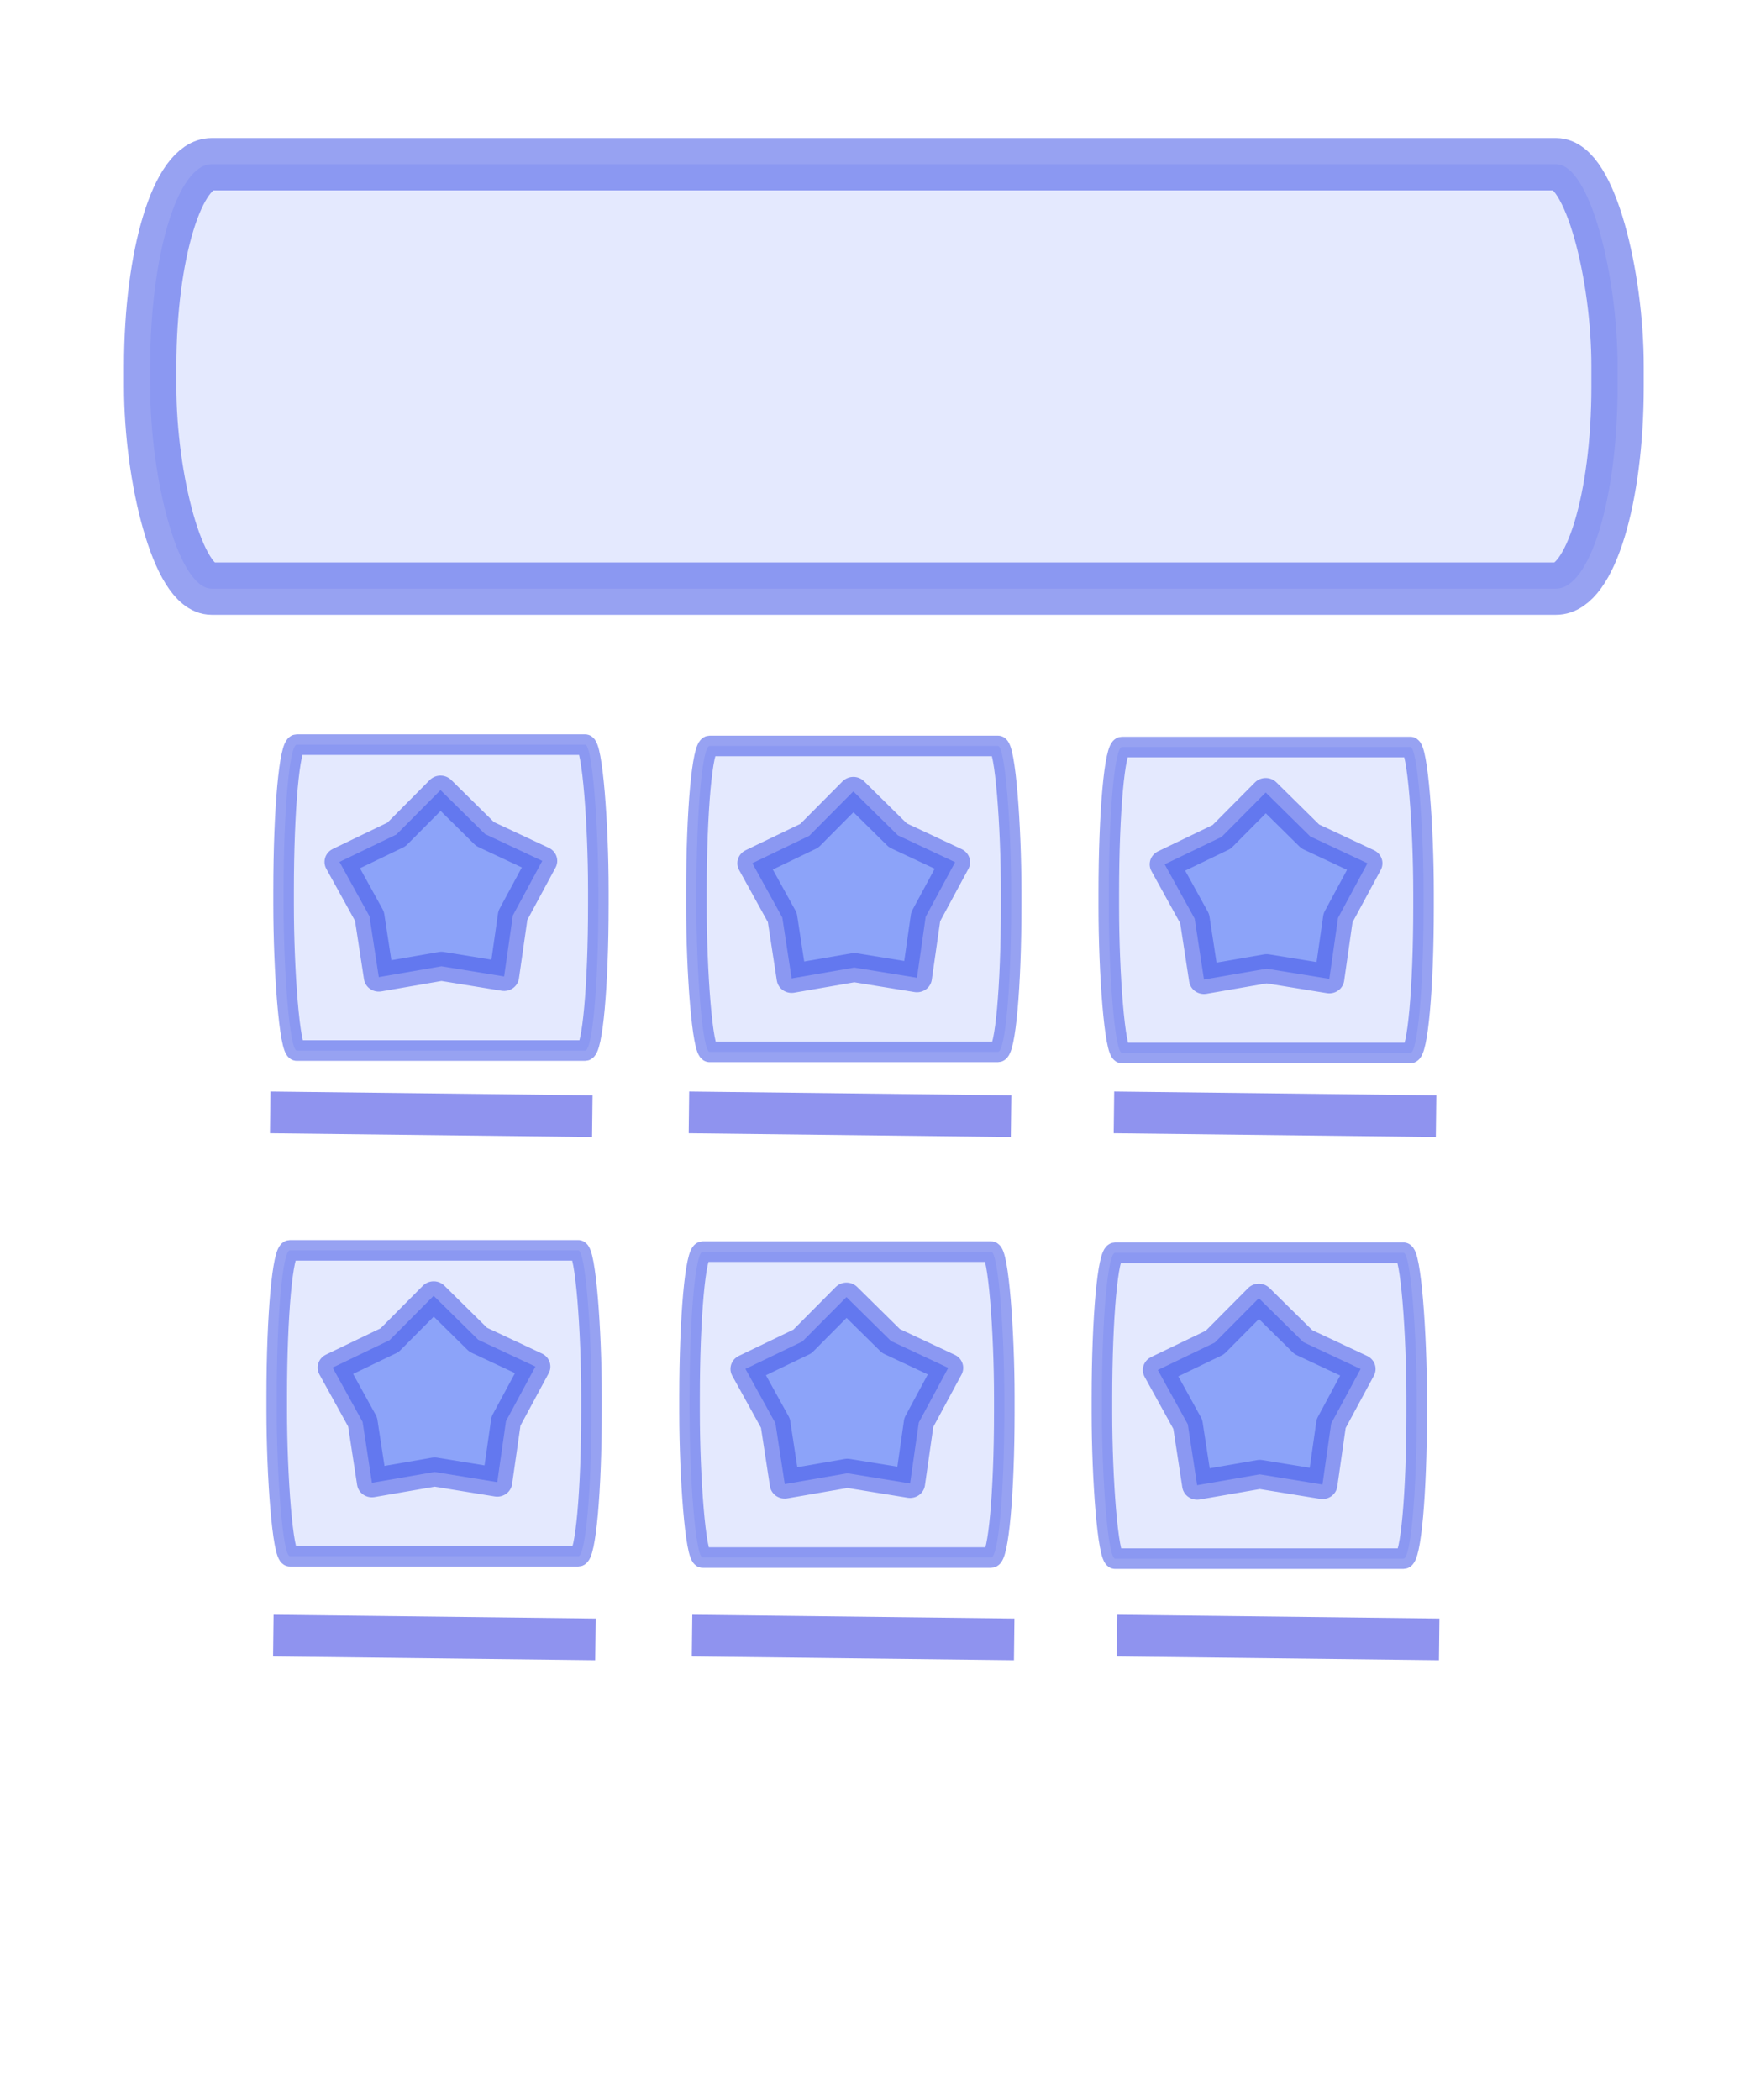 <?xml version="1.0" encoding="UTF-8" standalone="no"?>
<!-- Created with Inkscape (http://www.inkscape.org/) -->
<svg
   xmlns:dc="http://purl.org/dc/elements/1.1/"
   xmlns:cc="http://creativecommons.org/ns#"
   xmlns:rdf="http://www.w3.org/1999/02/22-rdf-syntax-ns#"
   xmlns:svg="http://www.w3.org/2000/svg"
   xmlns="http://www.w3.org/2000/svg"
   xmlns:sodipodi="http://sodipodi.sourceforge.net/DTD/sodipodi-0.dtd"
   xmlns:inkscape="http://www.inkscape.org/namespaces/inkscape"
   width="100"
   height="120"
   id="svg2"
   sodipodi:version="0.32"
   inkscape:version="0.46"
   version="1.0"
   sodipodi:docname="page_layout_product_thumbnails.svg"
   inkscape:output_extension="org.inkscape.output.svg.inkscape"
   inkscape:export-filename="/home/raul/dw/art/page_layout_product_thumbnails.png"
   inkscape:export-xdpi="100"
   inkscape:export-ydpi="100">
  <defs
     id="defs4">
    <inkscape:perspective
       sodipodi:type="inkscape:persp3d"
       inkscape:vp_x="0 : 526.18109 : 1"
       inkscape:vp_y="0 : 1000 : 0"
       inkscape:vp_z="744.09448 : 526.18109 : 1"
       inkscape:persp3d-origin="372.04724 : 350.78739 : 1"
       id="perspective10" />
  </defs>
  <sodipodi:namedview
     id="base"
     pagecolor="#ffffff"
     bordercolor="#666666"
     borderopacity="1.0"
     gridtolerance="10000"
     guidetolerance="10"
     objecttolerance="10"
     inkscape:pageopacity="0.0"
     inkscape:pageshadow="2"
     inkscape:zoom="2.8"
     inkscape:cx="-29.093528"
     inkscape:cy="17.237302"
     inkscape:document-units="px"
     inkscape:current-layer="layer1"
     showgrid="false"
     inkscape:showpageshadow="false"
     inkscape:window-width="1424"
     inkscape:window-height="915"
     inkscape:window-x="0"
     inkscape:window-y="0" />
  <g
     inkscape:label="Layer 1"
     inkscape:groupmode="layer"
     id="layer1">
    <rect
       style="opacity:0.544;fill:#1c49f2;fill-opacity:0.221;stroke:#4155e8;stroke-width:2.992;stroke-linejoin:round;stroke-miterlimit:4;stroke-dasharray:none;stroke-opacity:1"
       id="rect2383"
       width="83.851"
       height="24.252"
       x="8.582"
       y="9.384"
       rx="3.515"
       ry="11.535" />
    <rect
       style="opacity:0.544;fill:#1c49f2;fill-opacity:0.221;stroke:#4155e8;stroke-width:1.176;stroke-linejoin:round;stroke-miterlimit:4;stroke-dasharray:none;stroke-opacity:1"
       id="rect3155"
       width="17.986"
       height="17.481"
       x="-73.39"
       y="71.611"
       rx="0.754"
       ry="8.315" />
    <path
       sodipodi:type="star"
       style="opacity:0.544;fill:#1c49f2;fill-opacity:0.81;stroke:#4155e8;stroke-width:2;stroke-linejoin:round;stroke-miterlimit:4;stroke-dasharray:none;stroke-opacity:1"
       id="path3157"
       sodipodi:sides="5"
       sodipodi:cx="-68.311569"
       sodipodi:cy="44.491096"
       sodipodi:r1="7.1171412"
       sodipodi:r2="5.0325789"
       sodipodi:arg1="1.1309537"
       sodipodi:arg2="1.7592722"
       inkscape:flatsided="false"
       inkscape:rounded="0"
       inkscape:randomized="0"
       d="M -65.281,50.931 L -69.254,49.435 L -73.5,49.363 L -73.304,45.122 L -74.548,41.063 L -70.454,39.938 L -66.978,37.5 L -64.643,41.046 L -61.251,43.599 L -63.901,46.915 L -65.281,50.931 z"
       transform="matrix(0.416,0.724,-0.748,0.403,-2.696,111.633)" />
    <rect
       style="opacity:0.544;fill:#1c49f2;fill-opacity:0.221;stroke:#4155e8;stroke-width:1.176;stroke-linejoin:round;stroke-miterlimit:4;stroke-dasharray:none;stroke-opacity:1"
       id="rect3159"
       width="17.986"
       height="17.481"
       x="16.205"
       y="42.551"
       rx="0.754"
       ry="8.315" />
    <path
       sodipodi:type="star"
       style="opacity:0.544;fill:#1c49f2;fill-opacity:0.81;stroke:#4155e8;stroke-width:2;stroke-linejoin:round;stroke-miterlimit:4;stroke-dasharray:none;stroke-opacity:1"
       id="path3161"
       sodipodi:sides="5"
       sodipodi:cx="-68.311569"
       sodipodi:cy="44.491096"
       sodipodi:r1="7.1171412"
       sodipodi:r2="5.0325789"
       sodipodi:arg1="1.1309537"
       sodipodi:arg2="1.7592722"
       inkscape:flatsided="false"
       inkscape:rounded="0"
       inkscape:randomized="0"
       d="M -65.281,50.931 L -69.254,49.435 L -73.5,49.363 L -73.304,45.122 L -74.548,41.063 L -70.454,39.938 L -66.978,37.5 L -64.643,41.046 L -61.251,43.599 L -63.901,46.915 L -65.281,50.931 z"
       transform="matrix(0.416,0.724,-0.748,0.403,86.899,82.573)" />
    <rect
       style="opacity:0.544;fill:#1c49f2;fill-opacity:0.221;stroke:#4155e8;stroke-width:1.176;stroke-linejoin:round;stroke-miterlimit:4;stroke-dasharray:none;stroke-opacity:1"
       id="rect3163"
       width="17.986"
       height="17.481"
       x="39.795"
       y="42.625"
       rx="0.754"
       ry="8.315" />
    <path
       sodipodi:type="star"
       style="opacity:0.544;fill:#1c49f2;fill-opacity:0.81;stroke:#4155e8;stroke-width:2;stroke-linejoin:round;stroke-miterlimit:4;stroke-dasharray:none;stroke-opacity:1"
       id="path3165"
       sodipodi:sides="5"
       sodipodi:cx="-68.311569"
       sodipodi:cy="44.491096"
       sodipodi:r1="7.1171412"
       sodipodi:r2="5.0325789"
       sodipodi:arg1="1.1309537"
       sodipodi:arg2="1.7592722"
       inkscape:flatsided="false"
       inkscape:rounded="0"
       inkscape:randomized="0"
       d="M -65.281,50.931 L -69.254,49.435 L -73.5,49.363 L -73.304,45.122 L -74.548,41.063 L -70.454,39.938 L -66.978,37.5 L -64.643,41.046 L -61.251,43.599 L -63.901,46.915 L -65.281,50.931 z"
       transform="matrix(0.416,0.724,-0.748,0.403,110.49,82.647)" />
    <rect
       style="opacity:0.544;fill:#1c49f2;fill-opacity:0.221;stroke:#4155e8;stroke-width:1.176;stroke-linejoin:round;stroke-miterlimit:4;stroke-dasharray:none;stroke-opacity:1"
       id="rect3167"
       width="17.986"
       height="17.481"
       x="63.359"
       y="42.688"
       rx="0.754"
       ry="8.315" />
    <path
       sodipodi:type="star"
       style="opacity:0.544;fill:#1c49f2;fill-opacity:0.81;stroke:#4155e8;stroke-width:2;stroke-linejoin:round;stroke-miterlimit:4;stroke-dasharray:none;stroke-opacity:1"
       id="path3169"
       sodipodi:sides="5"
       sodipodi:cx="-68.311569"
       sodipodi:cy="44.491096"
       sodipodi:r1="7.1171412"
       sodipodi:r2="5.0325789"
       sodipodi:arg1="1.1309537"
       sodipodi:arg2="1.7592722"
       inkscape:flatsided="false"
       inkscape:rounded="0"
       inkscape:randomized="0"
       d="M -65.281,50.931 L -69.254,49.435 L -73.5,49.363 L -73.304,45.122 L -74.548,41.063 L -70.454,39.938 L -66.978,37.5 L -64.643,41.046 L -61.251,43.599 L -63.901,46.915 L -65.281,50.931 z"
       transform="matrix(0.416,0.724,-0.748,0.403,134.053,82.71)" />
    <rect
       style="opacity:0.544;fill:#1c49f2;fill-opacity:0.221;stroke:#4155e8;stroke-width:1.176;stroke-linejoin:round;stroke-miterlimit:4;stroke-dasharray:none;stroke-opacity:1"
       id="rect3171"
       width="17.986"
       height="17.481"
       x="15.813"
       y="71.448"
       rx="0.754"
       ry="8.315" />
    <path
       sodipodi:type="star"
       style="opacity:0.544;fill:#1c49f2;fill-opacity:0.81;stroke:#4155e8;stroke-width:2;stroke-linejoin:round;stroke-miterlimit:4;stroke-dasharray:none;stroke-opacity:1"
       id="path3173"
       sodipodi:sides="5"
       sodipodi:cx="-68.311569"
       sodipodi:cy="44.491096"
       sodipodi:r1="7.1171412"
       sodipodi:r2="5.0325789"
       sodipodi:arg1="1.1309537"
       sodipodi:arg2="1.7592722"
       inkscape:flatsided="false"
       inkscape:rounded="0"
       inkscape:randomized="0"
       d="M -65.281,50.931 L -69.254,49.435 L -73.5,49.363 L -73.304,45.122 L -74.548,41.063 L -70.454,39.938 L -66.978,37.5 L -64.643,41.046 L -61.251,43.599 L -63.901,46.915 L -65.281,50.931 z"
       transform="matrix(0.416,0.724,-0.748,0.403,86.507,111.47)" />
    <rect
       style="opacity:0.544;fill:#1c49f2;fill-opacity:0.221;stroke:#4155e8;stroke-width:1.176;stroke-linejoin:round;stroke-miterlimit:4;stroke-dasharray:none;stroke-opacity:1"
       id="rect3175"
       width="17.986"
       height="17.481"
       x="39.403"
       y="71.522"
       rx="0.754"
       ry="8.315" />
    <path
       sodipodi:type="star"
       style="opacity:0.544;fill:#1c49f2;fill-opacity:0.81;stroke:#4155e8;stroke-width:2;stroke-linejoin:round;stroke-miterlimit:4;stroke-dasharray:none;stroke-opacity:1"
       id="path3177"
       sodipodi:sides="5"
       sodipodi:cx="-68.311569"
       sodipodi:cy="44.491096"
       sodipodi:r1="7.1171412"
       sodipodi:r2="5.0325789"
       sodipodi:arg1="1.1309537"
       sodipodi:arg2="1.7592722"
       inkscape:flatsided="false"
       inkscape:rounded="0"
       inkscape:randomized="0"
       d="M -65.281,50.931 L -69.254,49.435 L -73.5,49.363 L -73.304,45.122 L -74.548,41.063 L -70.454,39.938 L -66.978,37.5 L -64.643,41.046 L -61.251,43.599 L -63.901,46.915 L -65.281,50.931 z"
       transform="matrix(0.416,0.724,-0.748,0.403,110.097,111.544)" />
    <rect
       style="opacity:0.544;fill:#1c49f2;fill-opacity:0.221;stroke:#4155e8;stroke-width:1.176;stroke-linejoin:round;stroke-miterlimit:4;stroke-dasharray:none;stroke-opacity:1"
       id="rect3179"
       width="17.986"
       height="17.481"
       x="62.967"
       y="71.585"
       rx="0.754"
       ry="8.315" />
    <path
       sodipodi:type="star"
       style="opacity:0.544;fill:#1c49f2;fill-opacity:0.81;stroke:#4155e8;stroke-width:2;stroke-linejoin:round;stroke-miterlimit:4;stroke-dasharray:none;stroke-opacity:1"
       id="path3181"
       sodipodi:sides="5"
       sodipodi:cx="-68.311569"
       sodipodi:cy="44.491096"
       sodipodi:r1="7.1171412"
       sodipodi:r2="5.0325789"
       sodipodi:arg1="1.1309537"
       sodipodi:arg2="1.7592722"
       inkscape:flatsided="false"
       inkscape:rounded="0"
       inkscape:randomized="0"
       d="M -65.281,50.931 L -69.254,49.435 L -73.5,49.363 L -73.304,45.122 L -74.548,41.063 L -70.454,39.938 L -66.978,37.5 L -64.643,41.046 L -61.251,43.599 L -63.901,46.915 L -65.281,50.931 z"
       transform="matrix(0.416,0.724,-0.748,0.403,133.661,111.607)" />
    <rect
       style="opacity:0.544;fill:#1c49f2;fill-opacity:0.221;stroke:#4155e8;stroke-width:1.176;stroke-linejoin:round;stroke-miterlimit:4;stroke-dasharray:none;stroke-opacity:1"
       id="rect3183"
       width="17.986"
       height="17.481"
       x="-82.254"
       y="97.6"
       rx="0.754"
       ry="8.315" />
    <path
       sodipodi:type="star"
       style="opacity:0.544;fill:#1c49f2;fill-opacity:0.81;stroke:#4155e8;stroke-width:2;stroke-linejoin:round;stroke-miterlimit:4;stroke-dasharray:none;stroke-opacity:1"
       id="path3185"
       sodipodi:sides="5"
       sodipodi:cx="-68.311569"
       sodipodi:cy="44.491096"
       sodipodi:r1="7.1171412"
       sodipodi:r2="5.0325789"
       sodipodi:arg1="1.1309537"
       sodipodi:arg2="1.7592722"
       inkscape:flatsided="false"
       inkscape:rounded="0"
       inkscape:randomized="0"
       d="M -65.281,50.931 L -69.254,49.435 L -73.5,49.363 L -73.304,45.122 L -74.548,41.063 L -70.454,39.938 L -66.978,37.5 L -64.643,41.046 L -61.251,43.599 L -63.901,46.915 L -65.281,50.931 z"
       transform="matrix(0.416,0.724,-0.748,0.403,-11.56,137.622)" />
    <rect
       style="opacity:0.544;fill:#1c49f2;fill-opacity:0.221;stroke:#4155e8;stroke-width:1.176;stroke-linejoin:round;stroke-miterlimit:4;stroke-dasharray:none;stroke-opacity:1"
       id="rect3187"
       width="17.986"
       height="17.481"
       x="-58.663"
       y="97.674"
       rx="0.754"
       ry="8.315" />
    <path
       sodipodi:type="star"
       style="opacity:0.544;fill:#1c49f2;fill-opacity:0.81;stroke:#4155e8;stroke-width:2;stroke-linejoin:round;stroke-miterlimit:4;stroke-dasharray:none;stroke-opacity:1"
       id="path3189"
       sodipodi:sides="5"
       sodipodi:cx="-68.311569"
       sodipodi:cy="44.491096"
       sodipodi:r1="7.1171412"
       sodipodi:r2="5.0325789"
       sodipodi:arg1="1.1309537"
       sodipodi:arg2="1.7592722"
       inkscape:flatsided="false"
       inkscape:rounded="0"
       inkscape:randomized="0"
       d="M -65.281,50.931 L -69.254,49.435 L -73.5,49.363 L -73.304,45.122 L -74.548,41.063 L -70.454,39.938 L -66.978,37.5 L -64.643,41.046 L -61.251,43.599 L -63.901,46.915 L -65.281,50.931 z"
       transform="matrix(0.416,0.724,-0.748,0.403,12.031,137.696)" />
    <rect
       style="opacity:0.544;fill:#1c49f2;fill-opacity:0.221;stroke:#4155e8;stroke-width:1.176;stroke-linejoin:round;stroke-miterlimit:4;stroke-dasharray:none;stroke-opacity:1"
       id="rect3191"
       width="17.986"
       height="17.481"
       x="-35.1"
       y="97.737"
       rx="0.754"
       ry="8.315" />
    <path
       sodipodi:type="star"
       style="opacity:0.544;fill:#1c49f2;fill-opacity:0.81;stroke:#4155e8;stroke-width:2;stroke-linejoin:round;stroke-miterlimit:4;stroke-dasharray:none;stroke-opacity:1"
       id="path3193"
       sodipodi:sides="5"
       sodipodi:cx="-68.311569"
       sodipodi:cy="44.491096"
       sodipodi:r1="7.1171412"
       sodipodi:r2="5.0325789"
       sodipodi:arg1="1.1309537"
       sodipodi:arg2="1.7592722"
       inkscape:flatsided="false"
       inkscape:rounded="0"
       inkscape:randomized="0"
       d="M -65.281,50.931 L -69.254,49.435 L -73.5,49.363 L -73.304,45.122 L -74.548,41.063 L -70.454,39.938 L -66.978,37.5 L -64.643,41.046 L -61.251,43.599 L -63.901,46.915 L -65.281,50.931 z"
       transform="matrix(0.416,0.724,-0.748,0.403,35.595,137.759)" />
    <path
       style="fill:none;fill-rule:evenodd;stroke:#3940e2;stroke-width:2.382;stroke-linecap:butt;stroke-linejoin:miter;stroke-miterlimit:4;stroke-dasharray:none;stroke-opacity:0.566"
       d="M 15.439,63.562 L 33.846,63.779"
       id="path2411"
       sodipodi:nodetypes="cc" />
    <path
       style="fill:none;fill-rule:evenodd;stroke:#3940e2;stroke-width:2.382;stroke-linecap:butt;stroke-linejoin:miter;stroke-miterlimit:4;stroke-dasharray:none;stroke-opacity:0.566"
       d="M 39.368,63.562 L 57.775,63.779"
       id="path2522"
       sodipodi:nodetypes="cc" />
    <path
       style="fill:none;fill-rule:evenodd;stroke:#3940e2;stroke-width:2.382;stroke-linecap:butt;stroke-linejoin:miter;stroke-miterlimit:4;stroke-dasharray:none;stroke-opacity:0.566"
       d="M 63.654,63.562 L 82.061,63.779"
       id="path2524"
       sodipodi:nodetypes="cc" />
    <path
       style="fill:none;fill-rule:evenodd;stroke:#3940e2;stroke-width:2.382;stroke-linecap:butt;stroke-linejoin:miter;stroke-miterlimit:4;stroke-dasharray:none;stroke-opacity:0.566"
       d="M 15.618,93.463 L 34.025,93.68"
       id="path2526"
       sodipodi:nodetypes="cc" />
    <path
       style="fill:none;fill-rule:evenodd;stroke:#3940e2;stroke-width:2.382;stroke-linecap:butt;stroke-linejoin:miter;stroke-miterlimit:4;stroke-dasharray:none;stroke-opacity:0.566"
       d="M 39.546,93.463 L 57.954,93.68"
       id="path2528"
       sodipodi:nodetypes="cc" />
    <path
       style="fill:none;fill-rule:evenodd;stroke:#3940e2;stroke-width:2.382;stroke-linecap:butt;stroke-linejoin:miter;stroke-miterlimit:4;stroke-dasharray:none;stroke-opacity:0.566"
       d="M 63.832,93.463 L 82.239,93.68"
       id="path2530"
       sodipodi:nodetypes="cc" />
  </g>
</svg>
